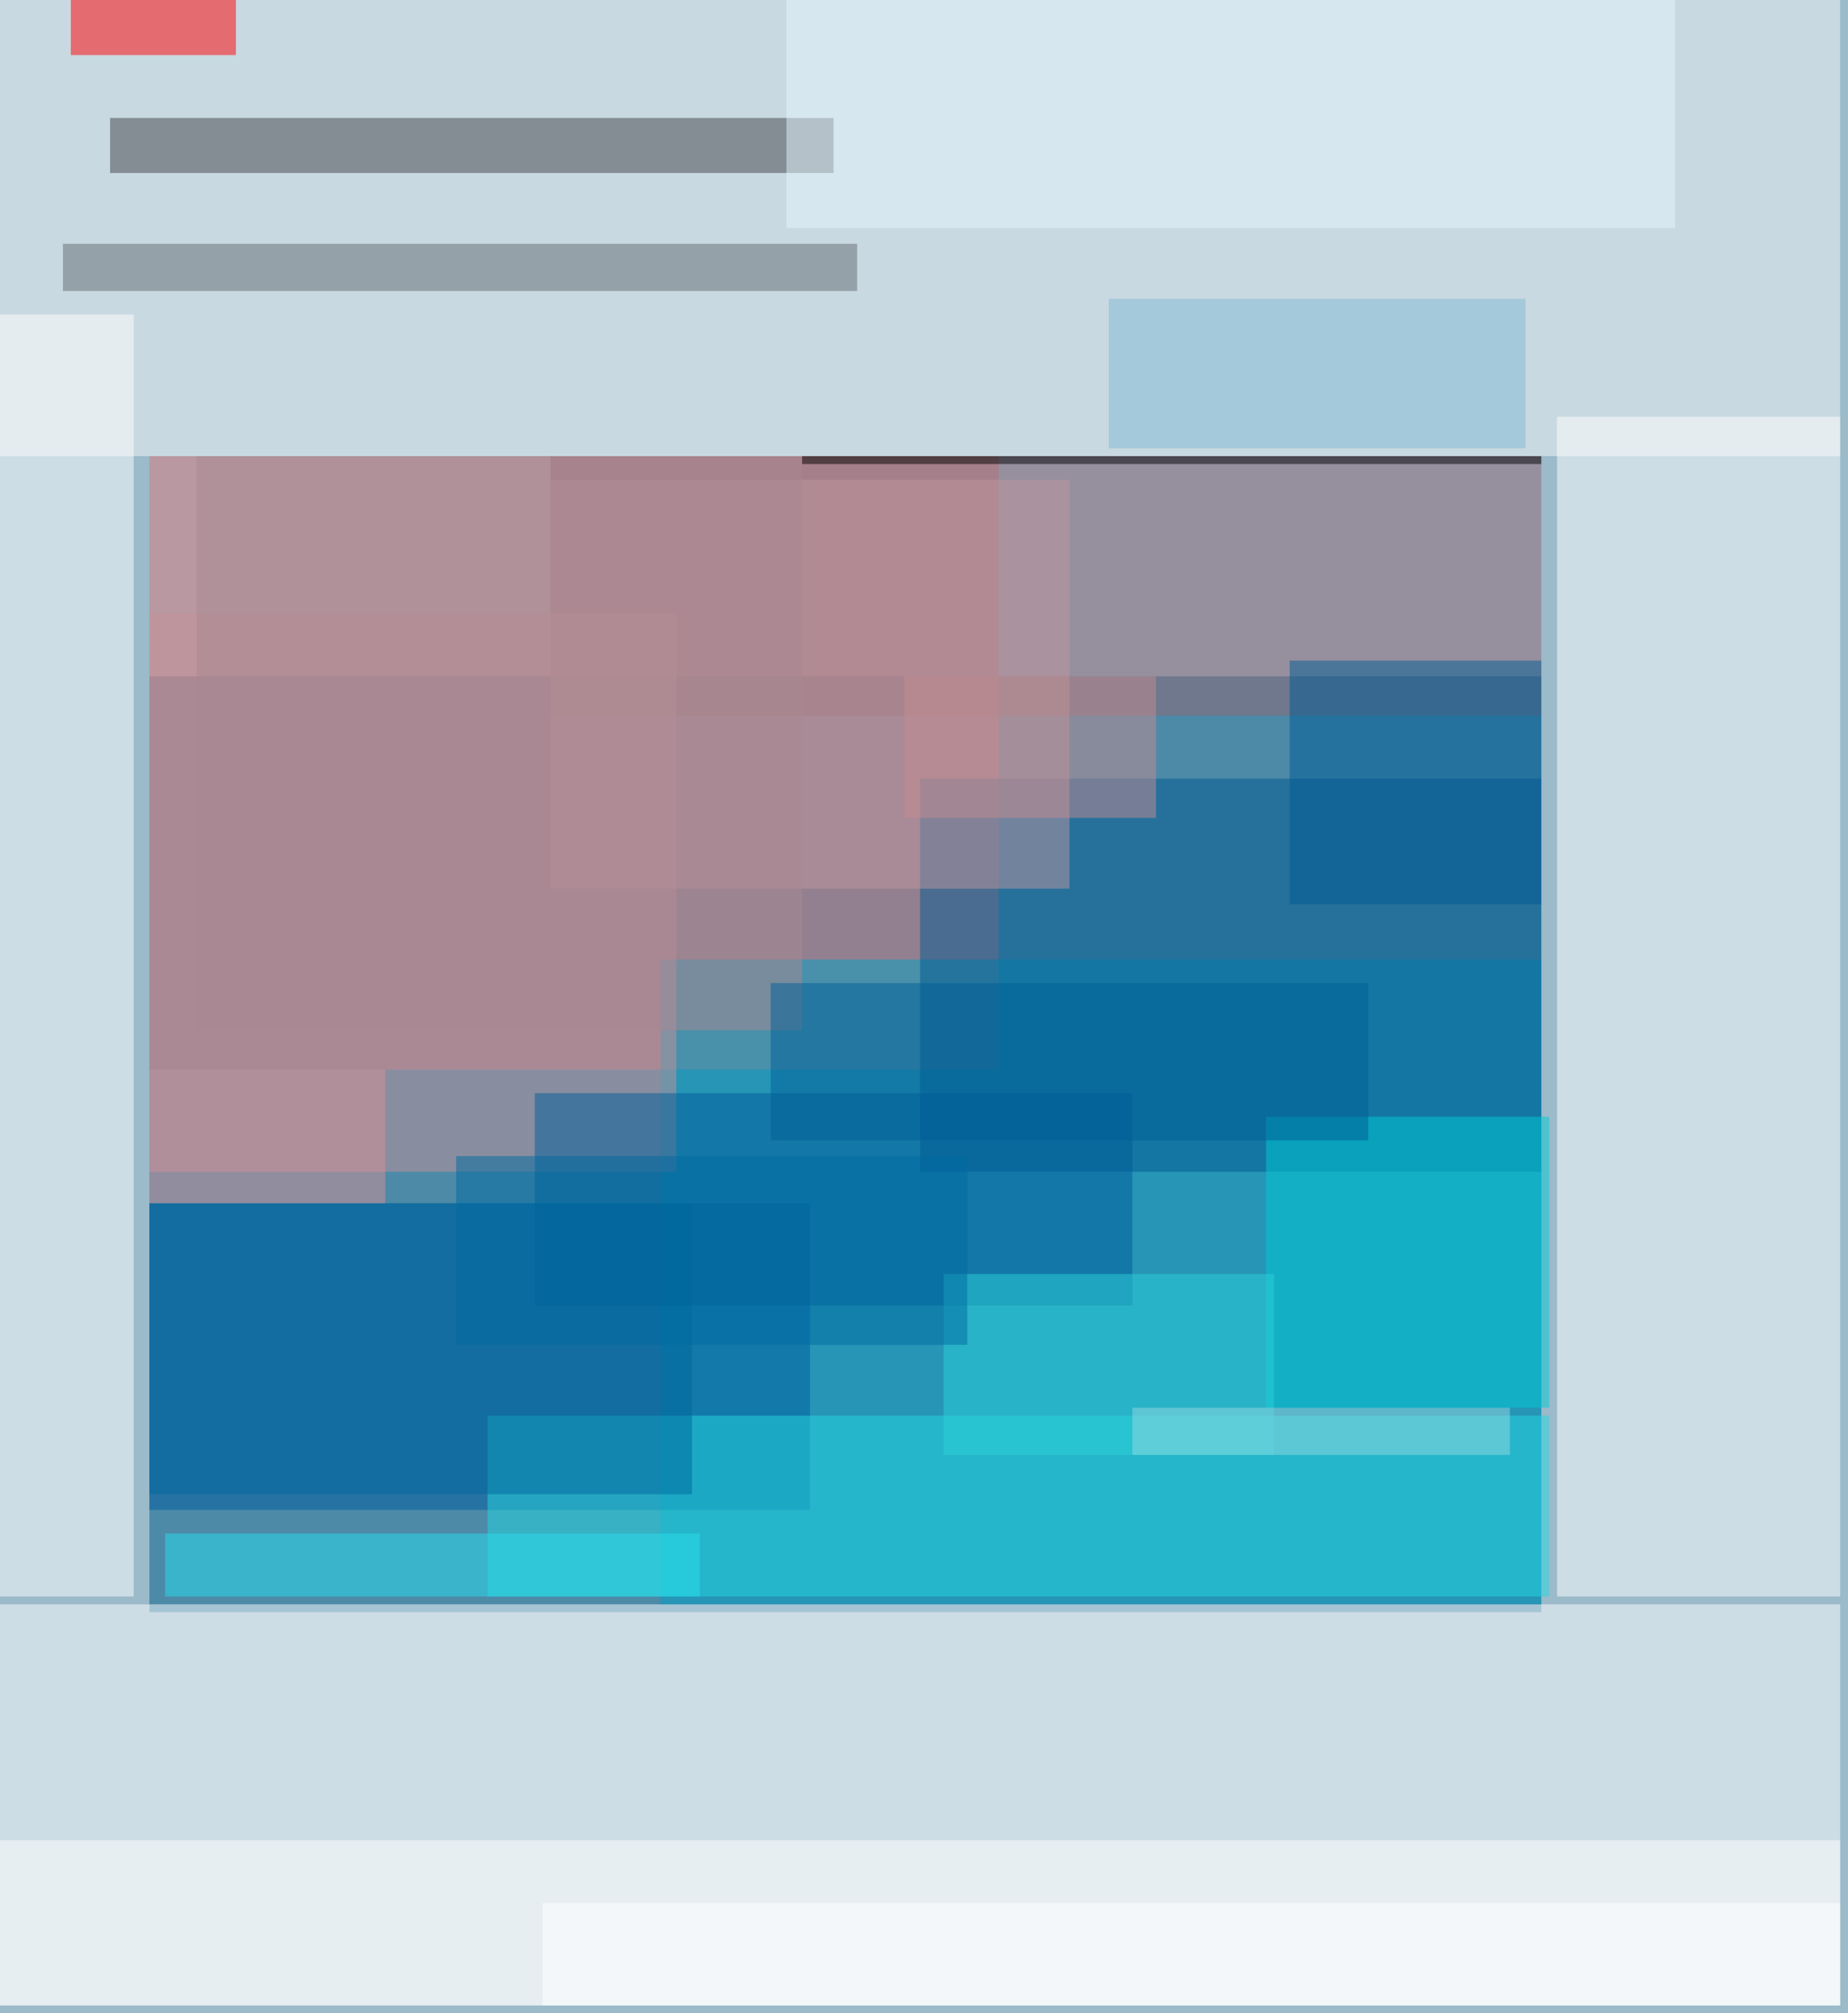 <svg xmlns="http://www.w3.org/2000/svg" baseProfile="tiny" version="1.2" viewBox="0 0 235 256"><defs/><path fill="#9BBACA" d="M0 0h235v256H0z"/><path fill="#005B86" fill-opacity=".502" d="M19 86h177v119H19z"/><path fill="#FFF" fill-opacity=".502" d="M0 204h234v51H0z"/><path fill="#D87678" fill-opacity=".502" d="M19 58h108v78H19z"/><path fill="#F8F7F8" fill-opacity=".502" d="M0 0h234v58H0z"/><path fill="#009FC3" fill-opacity=".502" d="M84 122h112v82H84z"/><path fill="#FFF" fill-opacity=".502" d="M198 53h36v150h-36z"/><path fill="#916672" fill-opacity=".502" d="M70 58h126v33H70z"/><path fill="#FFF" fill-opacity=".502" d="M0 40h17v163H0z"/><path fill="#005C9D" fill-opacity=".502" d="M19 153h84v39H19z"/><path fill="#005890" fill-opacity=".502" d="M117 99h79v50h-79z"/><path fill="#C49198" fill-opacity=".502" d="M19 78h67v71H19z"/><path fill="#3E4246" fill-opacity=".502" d="M14 15h92v7H14z"/><path fill="#FFF" fill-opacity=".502" d="M0 234h234v21H0z"/><path fill="red" fill-opacity=".502" d="M9 0h21v7H9z"/><path fill="#24D8E0" fill-opacity=".502" d="M62 180h135v23H62z"/><path fill="#BE969E" fill-opacity=".502" d="M70 61h66v52H70z"/><path fill="#005C97" fill-opacity=".502" d="M68 139h76v27H68z"/><path fill="#636B70" fill-opacity=".502" d="M8 31h101v6H8z"/><path fill="#005B93" fill-opacity=".502" d="M164 84h32v31h-32z"/><path fill="#00699D" fill-opacity=".502" d="M19 153h69v37H19z"/><path fill="#00CCD3" fill-opacity=".502" d="M161 142h36v37h-36z"/><path fill="#D89094" fill-opacity=".502" d="M19 136h30v17H19z"/><path fill="#E5F6FE" fill-opacity=".502" d="M100 0h113v29H100z"/><path fill="#80B9D3" fill-opacity=".502" d="M141 38h53v19h-53z"/><path fill="#A78792" fill-opacity=".502" d="M25 58h77v73H25z"/><path fill="#005E95" fill-opacity=".502" d="M98 125h76v20H98z"/><path fill="#FFF" fill-opacity=".502" d="M69 242h165v13H69z"/><path fill-opacity=".502" d="M102 58h94v1h-94z"/><path fill="#28DDEC" fill-opacity=".502" d="M21 195h68v8H21z"/><path fill="#C38B90" fill-opacity=".502" d="M115 86h32v18h-32z"/><path fill="#2DD1DA" fill-opacity=".502" d="M120 162h42v23h-42z"/><path fill="#006A9F" fill-opacity=".502" d="M58 147h65v24H58z"/><path fill="#94D8E0" fill-opacity=".502" d="M144 179h48v6h-48z"/></svg>
